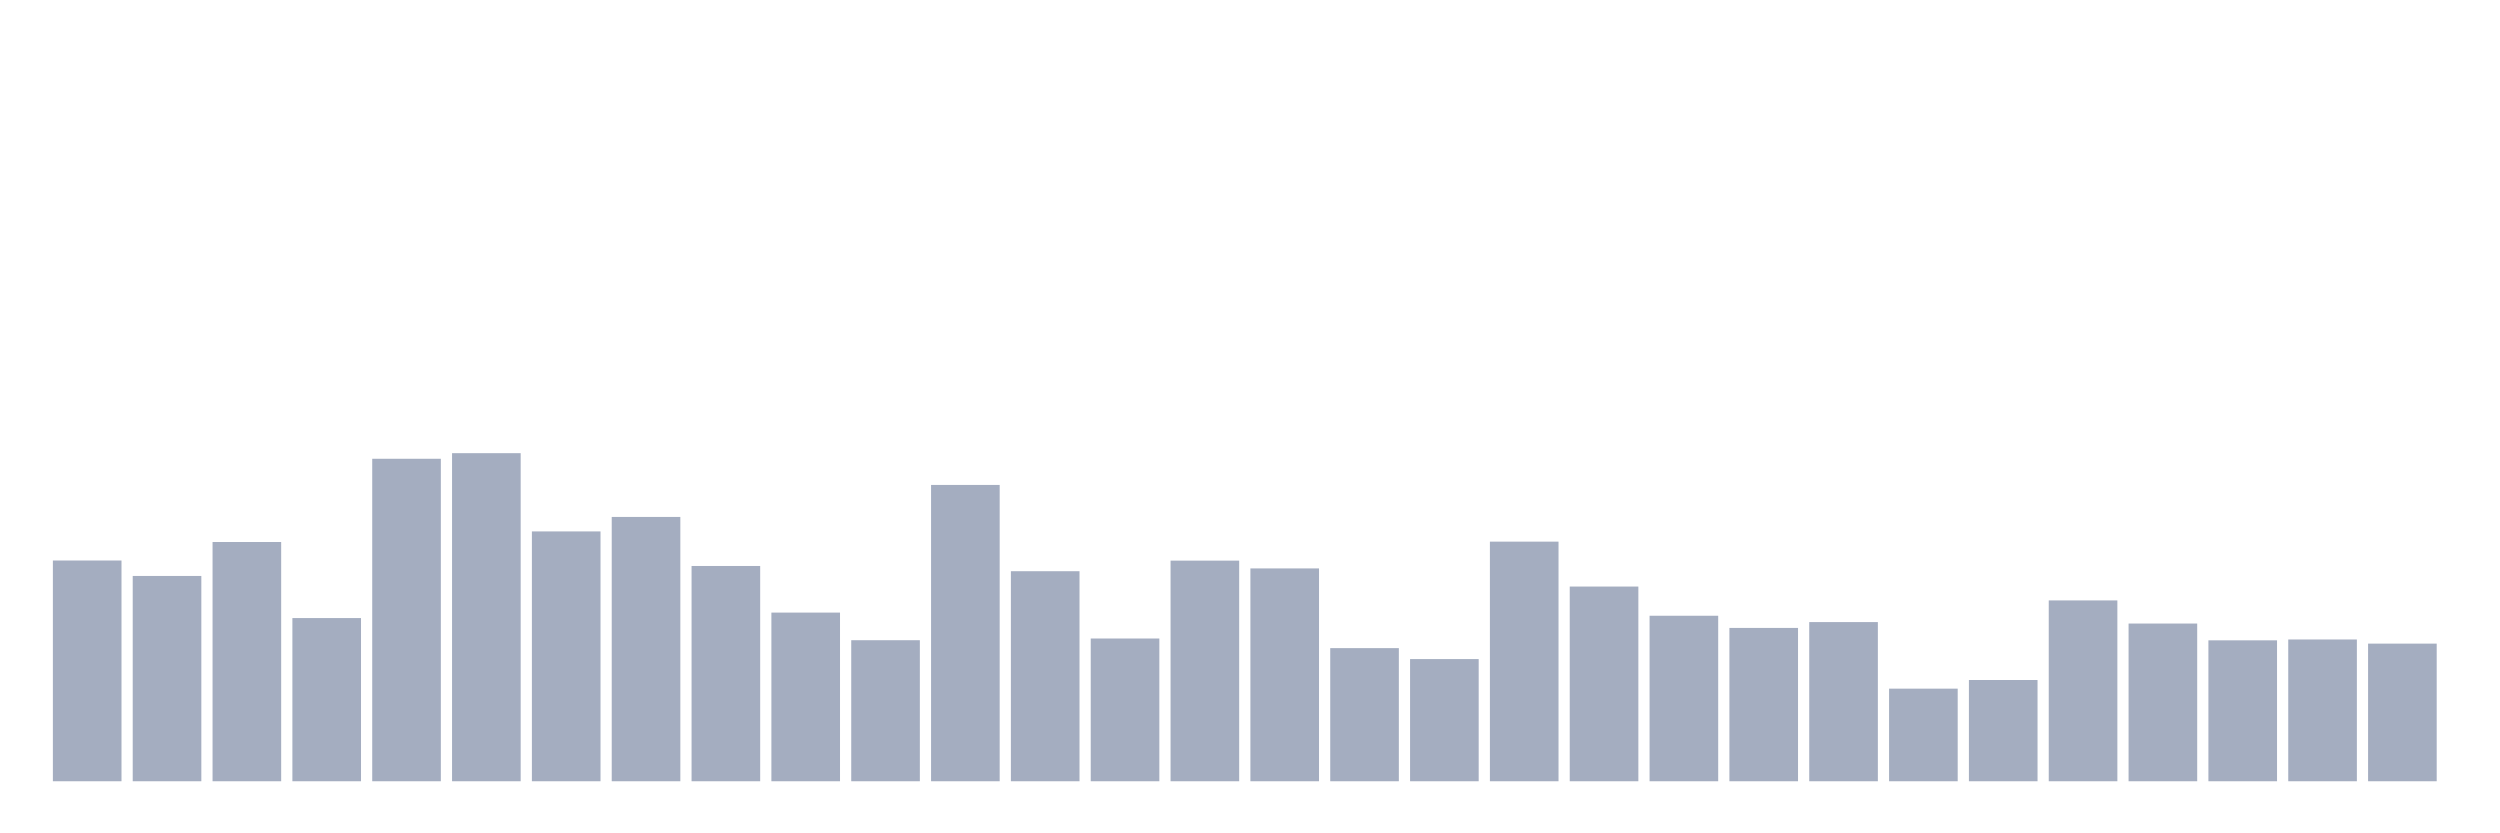 <svg xmlns="http://www.w3.org/2000/svg" viewBox="0 0 480 160"><g transform="translate(10,10)"><rect class="bar" x="0.153" width="13.175" y="97.617" height="42.383" fill="rgb(164,173,192)"></rect><rect class="bar" x="15.482" width="13.175" y="100.584" height="39.416" fill="rgb(164,173,192)"></rect><rect class="bar" x="30.81" width="13.175" y="94.065" height="45.935" fill="rgb(164,173,192)"></rect><rect class="bar" x="46.138" width="13.175" y="108.668" height="31.332" fill="rgb(164,173,192)"></rect><rect class="bar" x="61.466" width="13.175" y="78.084" height="61.916" fill="rgb(164,173,192)"></rect><rect class="bar" x="76.794" width="13.175" y="77.009" height="62.991" fill="rgb(164,173,192)"></rect><rect class="bar" x="92.123" width="13.175" y="92.033" height="47.967" fill="rgb(164,173,192)"></rect><rect class="bar" x="107.451" width="13.175" y="89.252" height="50.748" fill="rgb(164,173,192)"></rect><rect class="bar" x="122.779" width="13.175" y="98.668" height="41.332" fill="rgb(164,173,192)"></rect><rect class="bar" x="138.107" width="13.175" y="107.617" height="32.383" fill="rgb(164,173,192)"></rect><rect class="bar" x="153.436" width="13.175" y="112.921" height="27.079" fill="rgb(164,173,192)"></rect><rect class="bar" x="168.764" width="13.175" y="83.107" height="56.893" fill="rgb(164,173,192)"></rect><rect class="bar" x="184.092" width="13.175" y="99.673" height="40.327" fill="rgb(164,173,192)"></rect><rect class="bar" x="199.42" width="13.175" y="112.593" height="27.407" fill="rgb(164,173,192)"></rect><rect class="bar" x="214.748" width="13.175" y="97.64" height="42.36" fill="rgb(164,173,192)"></rect><rect class="bar" x="230.077" width="13.175" y="99.136" height="40.864" fill="rgb(164,173,192)"></rect><rect class="bar" x="245.405" width="13.175" y="114.439" height="25.561" fill="rgb(164,173,192)"></rect><rect class="bar" x="260.733" width="13.175" y="116.542" height="23.458" fill="rgb(164,173,192)"></rect><rect class="bar" x="276.061" width="13.175" y="93.995" height="46.005" fill="rgb(164,173,192)"></rect><rect class="bar" x="291.39" width="13.175" y="102.617" height="37.383" fill="rgb(164,173,192)"></rect><rect class="bar" x="306.718" width="13.175" y="108.224" height="31.776" fill="rgb(164,173,192)"></rect><rect class="bar" x="322.046" width="13.175" y="110.561" height="29.439" fill="rgb(164,173,192)"></rect><rect class="bar" x="337.374" width="13.175" y="109.439" height="30.561" fill="rgb(164,173,192)"></rect><rect class="bar" x="352.702" width="13.175" y="122.22" height="17.78" fill="rgb(164,173,192)"></rect><rect class="bar" x="368.031" width="13.175" y="120.561" height="19.439" fill="rgb(164,173,192)"></rect><rect class="bar" x="383.359" width="13.175" y="105.28" height="34.72" fill="rgb(164,173,192)"></rect><rect class="bar" x="398.687" width="13.175" y="109.72" height="30.28" fill="rgb(164,173,192)"></rect><rect class="bar" x="414.015" width="13.175" y="112.944" height="27.056" fill="rgb(164,173,192)"></rect><rect class="bar" x="429.344" width="13.175" y="112.78" height="27.22" fill="rgb(164,173,192)"></rect><rect class="bar" x="444.672" width="13.175" y="113.575" height="26.425" fill="rgb(164,173,192)"></rect></g></svg>